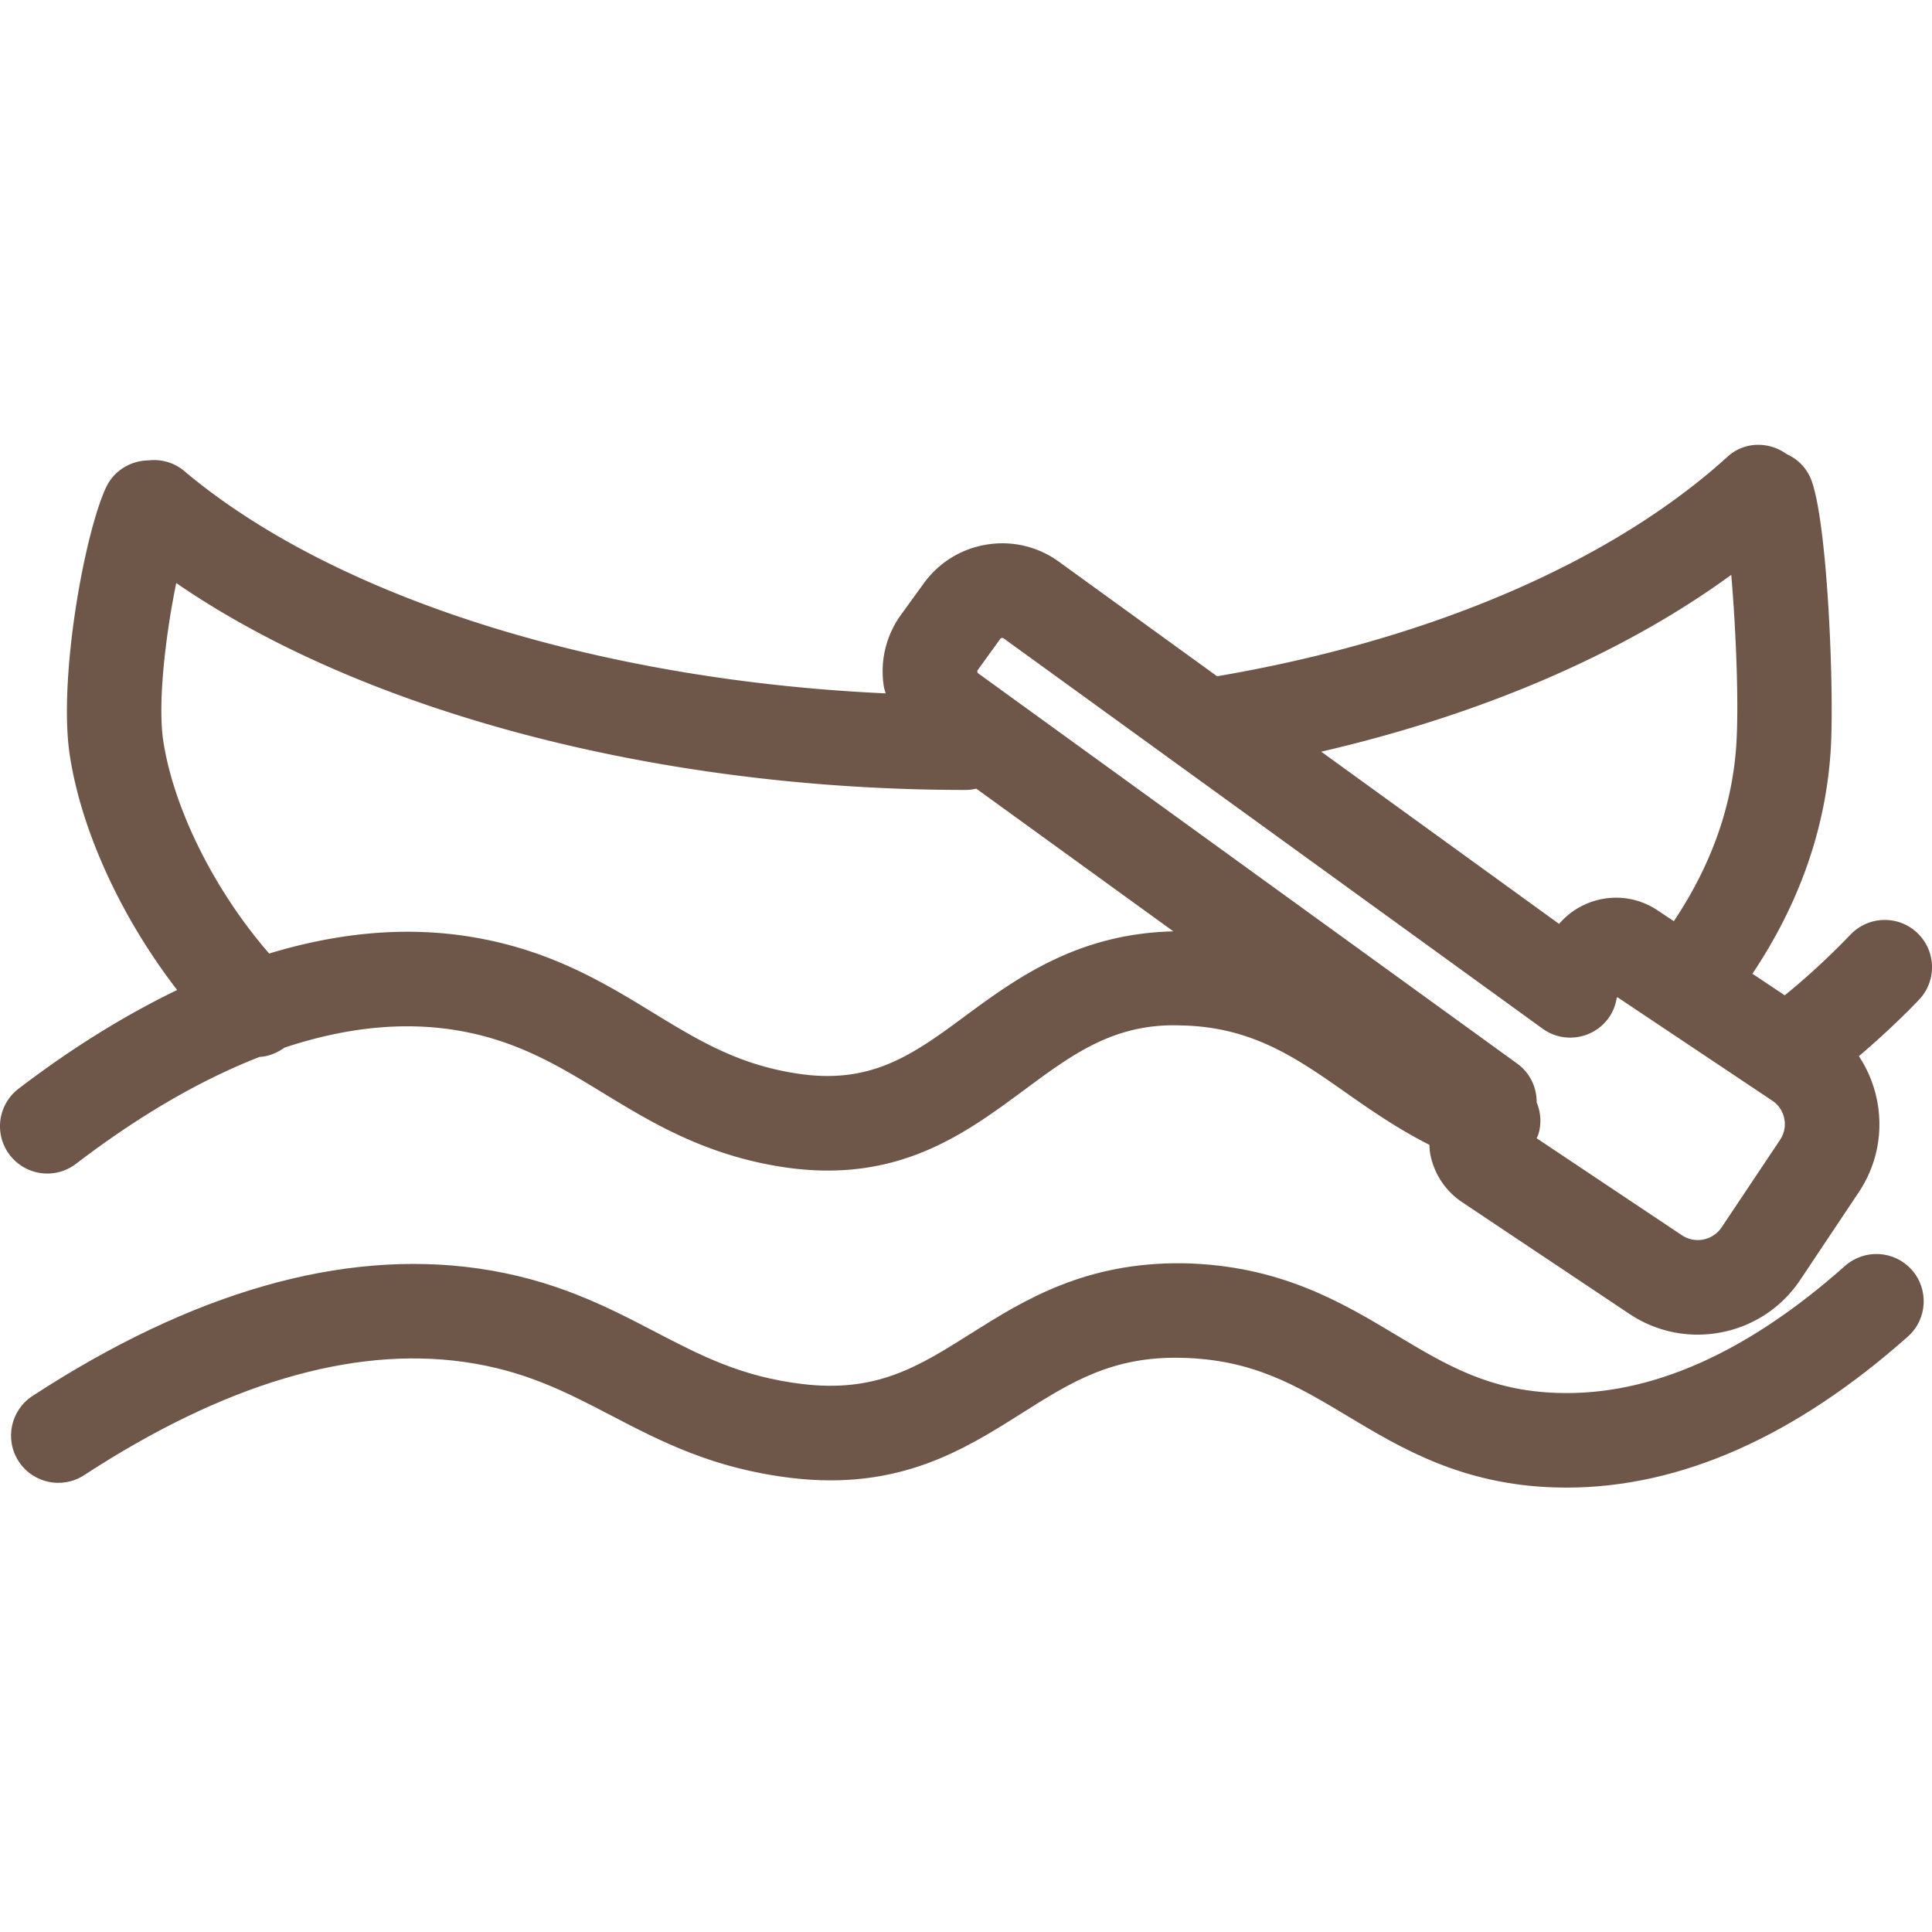 <svg t="1711904638447" class="icon" viewBox="0 0 1200 1024" version="1.1" xmlns="http://www.w3.org/2000/svg" p-id="23202" width="200" height="200"><path d="M29.393 640.9c6.21 0 12.48-1.97 17.8-6.02 39.7-30.34 77.71-52.21 114.02-66.41 5.52-0.27 10.76-2.38 15.45-5.75 37.67-12.51 73.39-16.3 106.83-10.8 37.45 6.19 63.48 22.1 91.04 38.92 30.18 18.41 64.4 39.3 114.02 46.37 69.06 9.73 110.44-20.72 146.9-47.67 30.14-22.29 56.39-42.3 98.46-40.62 44 0.96 71.45 20.24 103.24 42.59 15.76 11.07 32.11 22.2 50.66 31.56 0.14 2.05 0.21 4.09 0.62 6.14 2.47 12.18 9.5 22.67 19.84 29.57l103.72 69.27c12.75 8.51 27.39 12.92 42.38 12.92 5.03 0 10.07-0.5 15.12-1.49 20.03-3.99 37.33-15.56 48.7-32.57l36.26-54.3c11.32-16.94 15.37-37.27 11.39-57.25a75.985 75.985 0 0 0-11.26-27.33c12.45-10.68 24.93-22.12 37.24-34.94 11.22-11.7 10.86-30.28-0.84-41.52-11.68-11.22-30.26-10.84-41.52 0.84-13.63 14.2-27.38 26.77-40.94 37.8l-20.07-13.41c28.96-43.26 45.31-89.52 48.57-137.84 2.41-35.97-1.74-140.93-11.85-168.46-2.82-7.67-8.5-13.35-15.38-16.41-11.03-8.01-26.25-7.96-36.71 1.52-72.11 65.5-184.67 113.84-317.12 136.43l-98.24-71.14c-13.02-9.44-29-13.23-44.75-10.67-15.87 2.54-29.8 11.11-39.2 24.1l-14.09 19.44c-9.42 13.02-13.23 28.92-10.69 44.79 0.23 1.41 0.75 2.72 1.07 4.1-178.37-8.14-342.14-59.39-435.59-138.07-6.48-5.47-14.61-7.56-22.4-6.62-10.92 0.17-21.34 6.32-26.25 16.89-13.61 29.38-29.74 119.43-22.42 166.62 7.4 47.67 32.48 101.22 66.62 145.42-32.12 15.55-64.94 35.69-98.47 61.3-12.9 9.84-15.37 28.27-5.52 41.15 5.79 7.57 14.53 11.55 23.36 11.55zM1075.313 269.05c2.93 33.84 4.83 80.52 3.11 105.96-2.55 37.86-15.59 74.51-38.78 109.16l-10.21-6.82c-19.78-13.18-45.96-9.09-61.06 8.5L820.643 378.88c100.08-23.16 187.75-61 254.67-109.83z m-453.98 39.71c0.4-0.52 1.47-0.67 1.97-0.31L958.093 550.9c13.11 9.5 31.48 6.59 41-6.56 2.82-3.89 4.42-8.25 5.11-12.7 0.15-0.09 0.32-0.11 0.47-0.21l96.11 64.21c3.9 2.6 6.56 6.56 7.47 11.16 0.92 4.59-0.02 9.27-2.62 13.17l-36.26 54.29a17.78 17.78 0 0 1-11.37 7.61c-4.63 0.94-9.39 0-13.38-2.66L954.463 619c0.33-0.81 0.76-1.57 1.03-2.43 2.11-6.82 1.49-13.78-1.05-19.9 0.08-9.18-4.08-18.26-12.08-24.05l-334.8-242.41c-0.54-0.38-0.73-1.41-0.32-1.97l14.09-19.48zM101.453 372.49c-3.68-23.78 1.49-66.76 8.02-98.35C225.453 354 408.403 402.65 599.883 402.65c2.25 0 4.42-0.31 6.52-0.79l122.4 88.63c-58.09 1.37-95.59 27.65-128.27 51.82-32.63 24.12-58.39 43.18-103.7 36.74-37.64-5.35-62.7-20.64-91.69-38.34-29.7-18.14-63.35-38.67-112.07-46.72-40.2-6.7-82.29-2.96-125.88 10.26-33.43-38.36-59.14-89.19-65.74-131.76z" fill="#6e5749" p-id="23203"></path><path d="M1145.983 698.28c-60.96 54.11-120.75 80.74-178.49 78.9-42.49-1.32-69.23-17.34-100.2-35.92-34-20.4-72.54-43.49-132.73-44.63-60.44-0.69-98.29 22.67-131.58 43.68-32.69 20.64-58.7 36.91-104.79 31.31-37.87-4.59-62.83-17.6-91.75-32.65-29.21-15.22-62.31-32.46-109.93-39.18-84.41-11.85-177.33 14.76-276.34 79.27-13.57 8.85-17.41 27.05-8.56 40.64 8.87 13.61 27.09 17.39 40.64 8.56 86.7-56.54 166.11-80.22 236.05-70.32 37.66 5.31 63.58 18.81 91.02 33.11 31.14 16.23 63.33 32.99 111.8 38.88 67 8.14 107.48-17.39 143.21-39.95 30.14-19.02 56.02-35.59 99.13-34.62 44.54 0.84 71.93 17.26 103.66 36.28 33.18 19.9 70.82 42.45 128.58 44.23 2.43 0.08 4.84 0.11 7.26 0.11 70.57 0 141.87-31.52 212.02-93.78 12.12-10.76 13.23-29.32 2.47-41.46-10.79-12.11-29.31-13.22-41.47-2.46z" fill="#6e5749" p-id="23204"></path></svg>